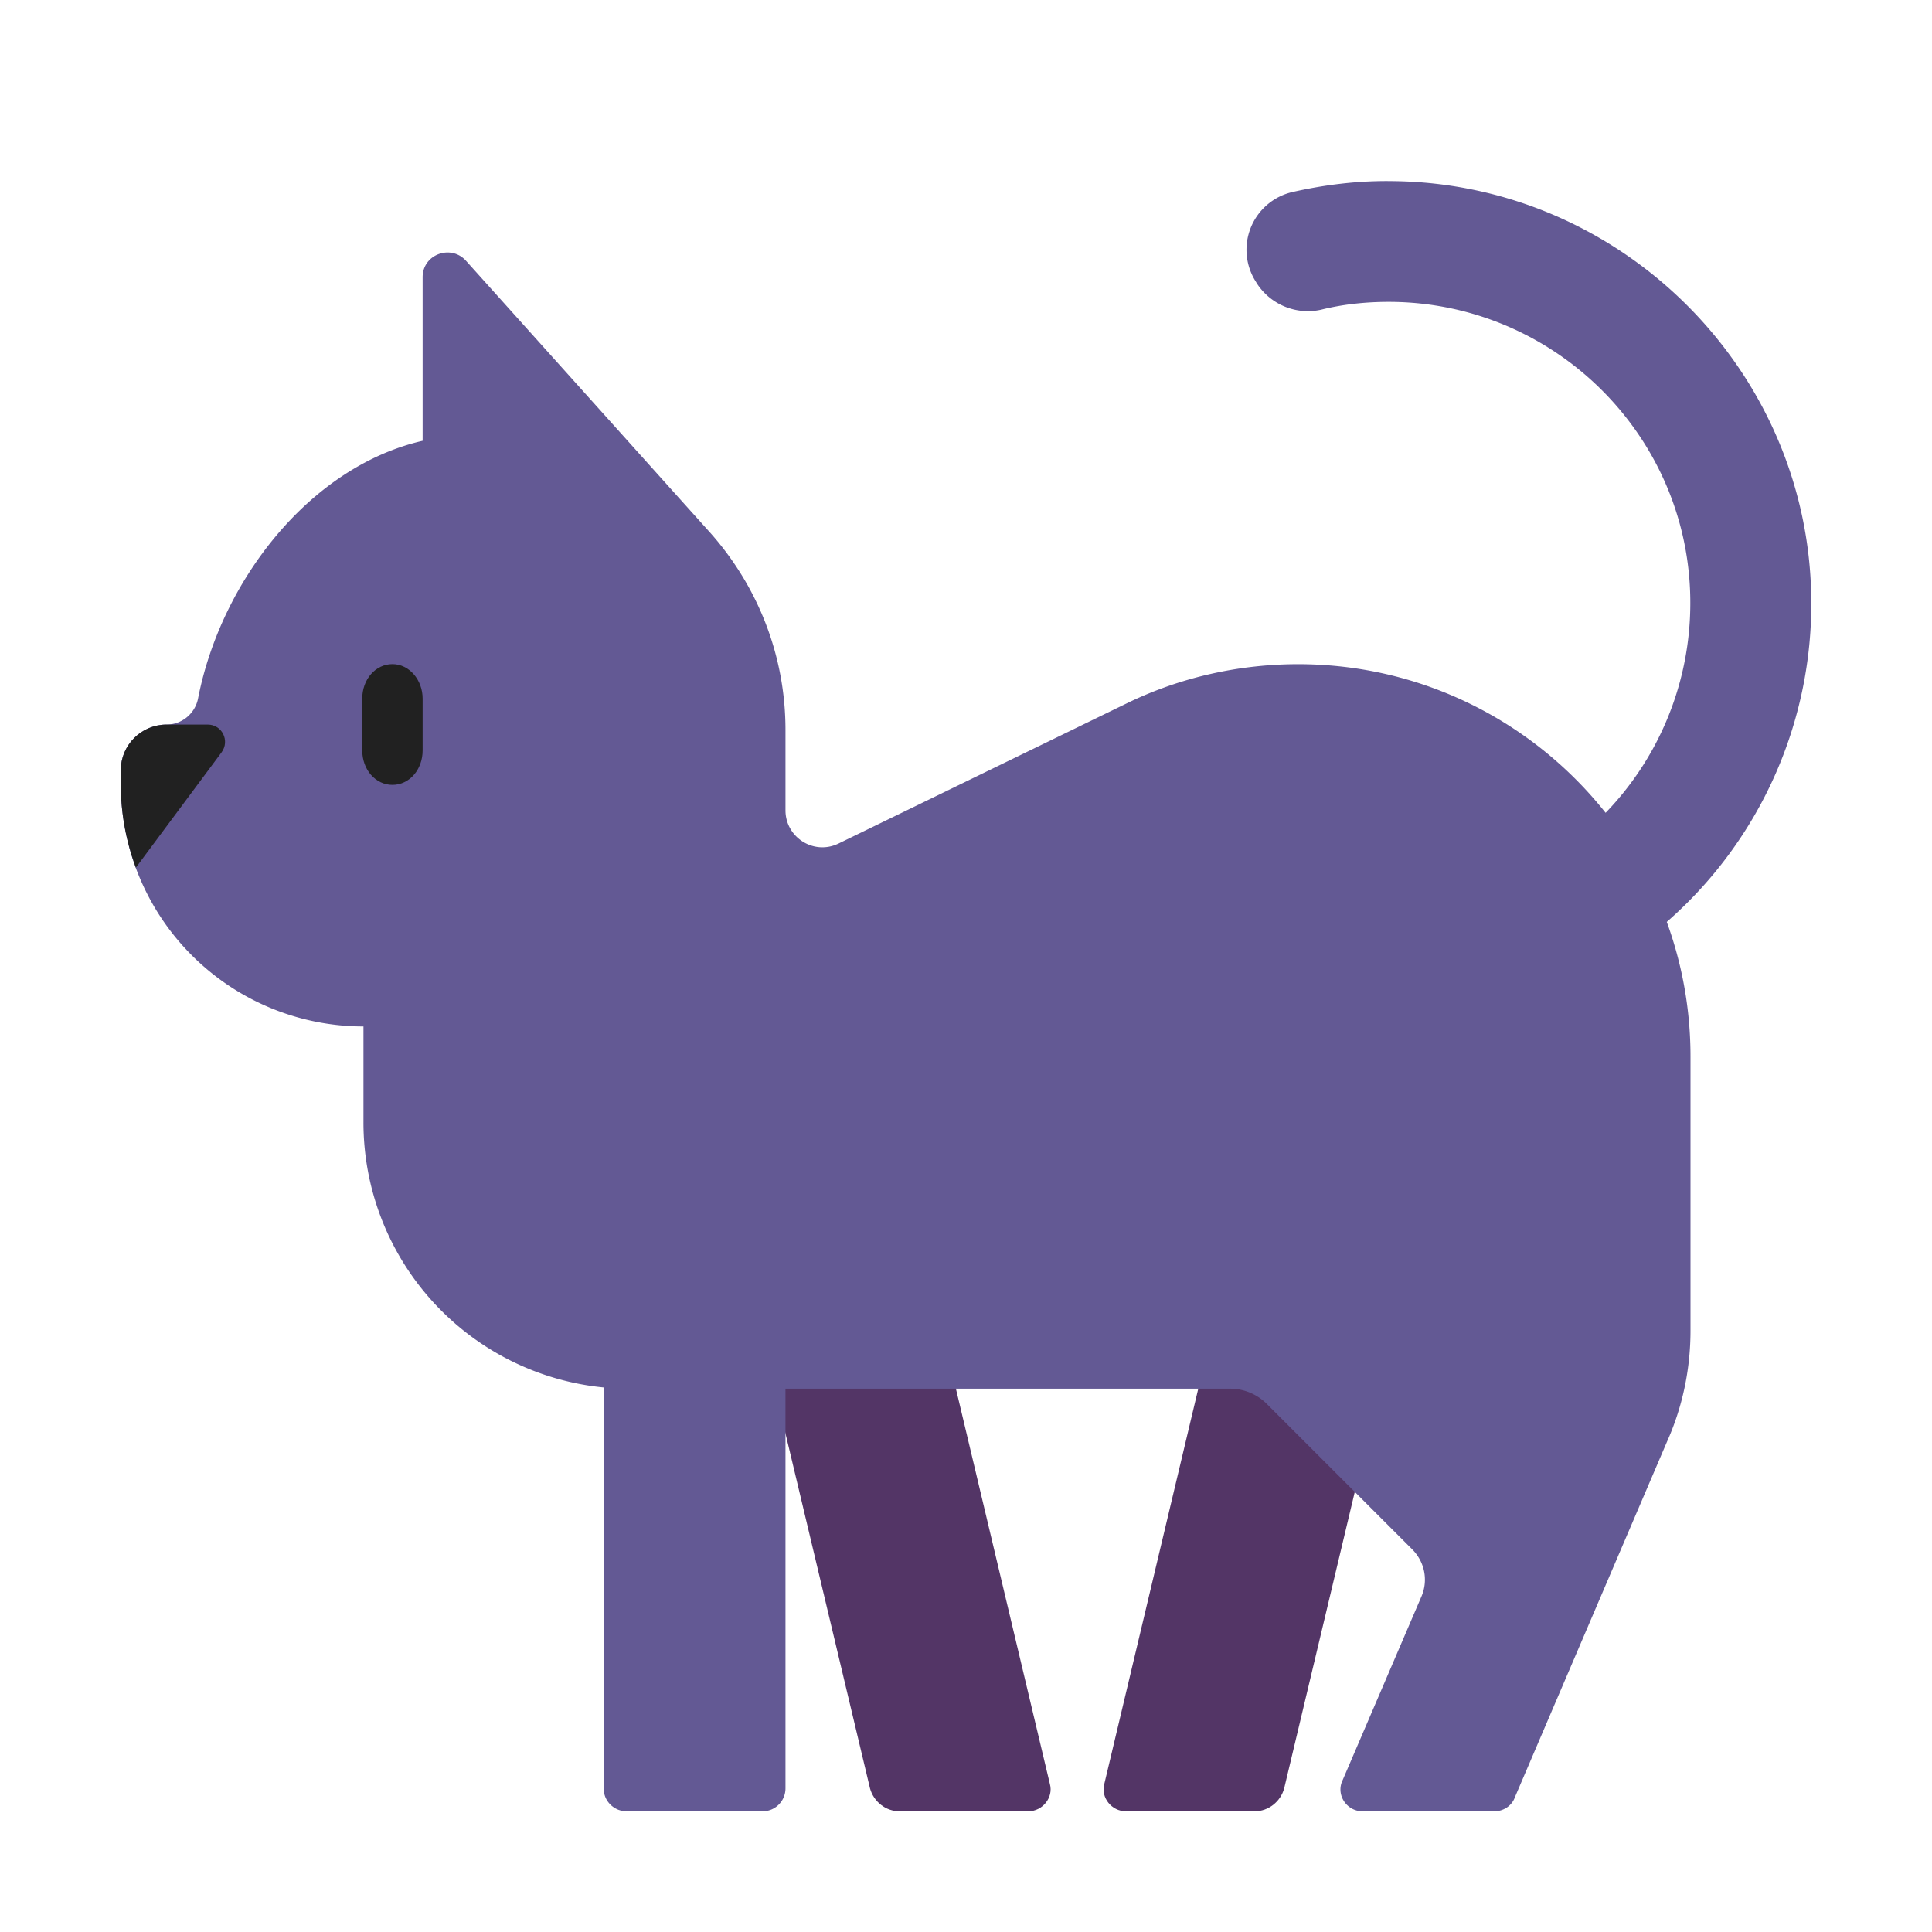 <svg xmlns="http://www.w3.org/2000/svg" width="1em" height="1em" viewBox="0 0 32 32"><g fill="none"><path fill="#533566" d="M14.9 30.001h2.13c.24 0 .42-.23.36-.45l-1.89-7.95h-3l1.91 8.02c.06.22.26.38.49.38m5.88 0h-2.13c-.24 0-.42-.23-.36-.45l1.89-7.95h3l-1.91 8.02c-.06.22-.26.38-.49.38"/><path fill="#635994" d="M21.41 3.18c.53-.12 1.09-.19 1.66-.18c3.78.04 6.88 3.12 6.93 6.9a6.996 6.996 0 0 1-2.393 5.37c.254.696.393 1.447.393 2.231v4.54c0 .63-.13 1.26-.39 1.84l-2.52 5.89c-.05.14-.19.23-.34.23h-2.18c-.27 0-.45-.28-.33-.52l1.3-3.03c.12-.27.06-.58-.15-.79l-2.41-2.41a.862.862 0 0 0-.61-.25h-7.36v6.62c0 .21-.17.38-.38.38h-2.25c-.21 0-.38-.17-.38-.37v-6.65a4.41 4.41 0 0 1-3.98-4.39v-1.59A4.02 4.02 0 0 1 2 12.981v-.22c0-.42.34-.76.76-.76c.25 0 .47-.18.52-.43c.38-1.95 1.85-3.84 3.72-4.27v-2.71c0-.38.47-.55.72-.27l4.05 4.51c.77.87 1.24 2.01 1.24 3.26v1.33c0 .45.47.75.88.55l4.77-2.32c.88-.43 1.86-.65 2.84-.65c2.064 0 3.903.962 5.094 2.462a4.996 4.996 0 0 0 1.396-3.212C28.14 7.38 25.84 5 23 5c-.38 0-.76.04-1.12.13a1.007 1.007 0 0 1-1.065-.44c-.003-.003-.005-.005-.005-.01a.981.981 0 0 1 .6-1.5"/><path fill="#212121" d="M6 11.571c0-.32.22-.571.5-.571s.5.263.5.571v.858c0 .32-.22.571-.5.571s-.5-.251-.5-.571zm-2.56.43c.24 0 .37.27.23.46l-1.42 1.91c-.16-.43-.25-.9-.25-1.39v-.22c0-.42.34-.76.76-.76z"/></g></svg>